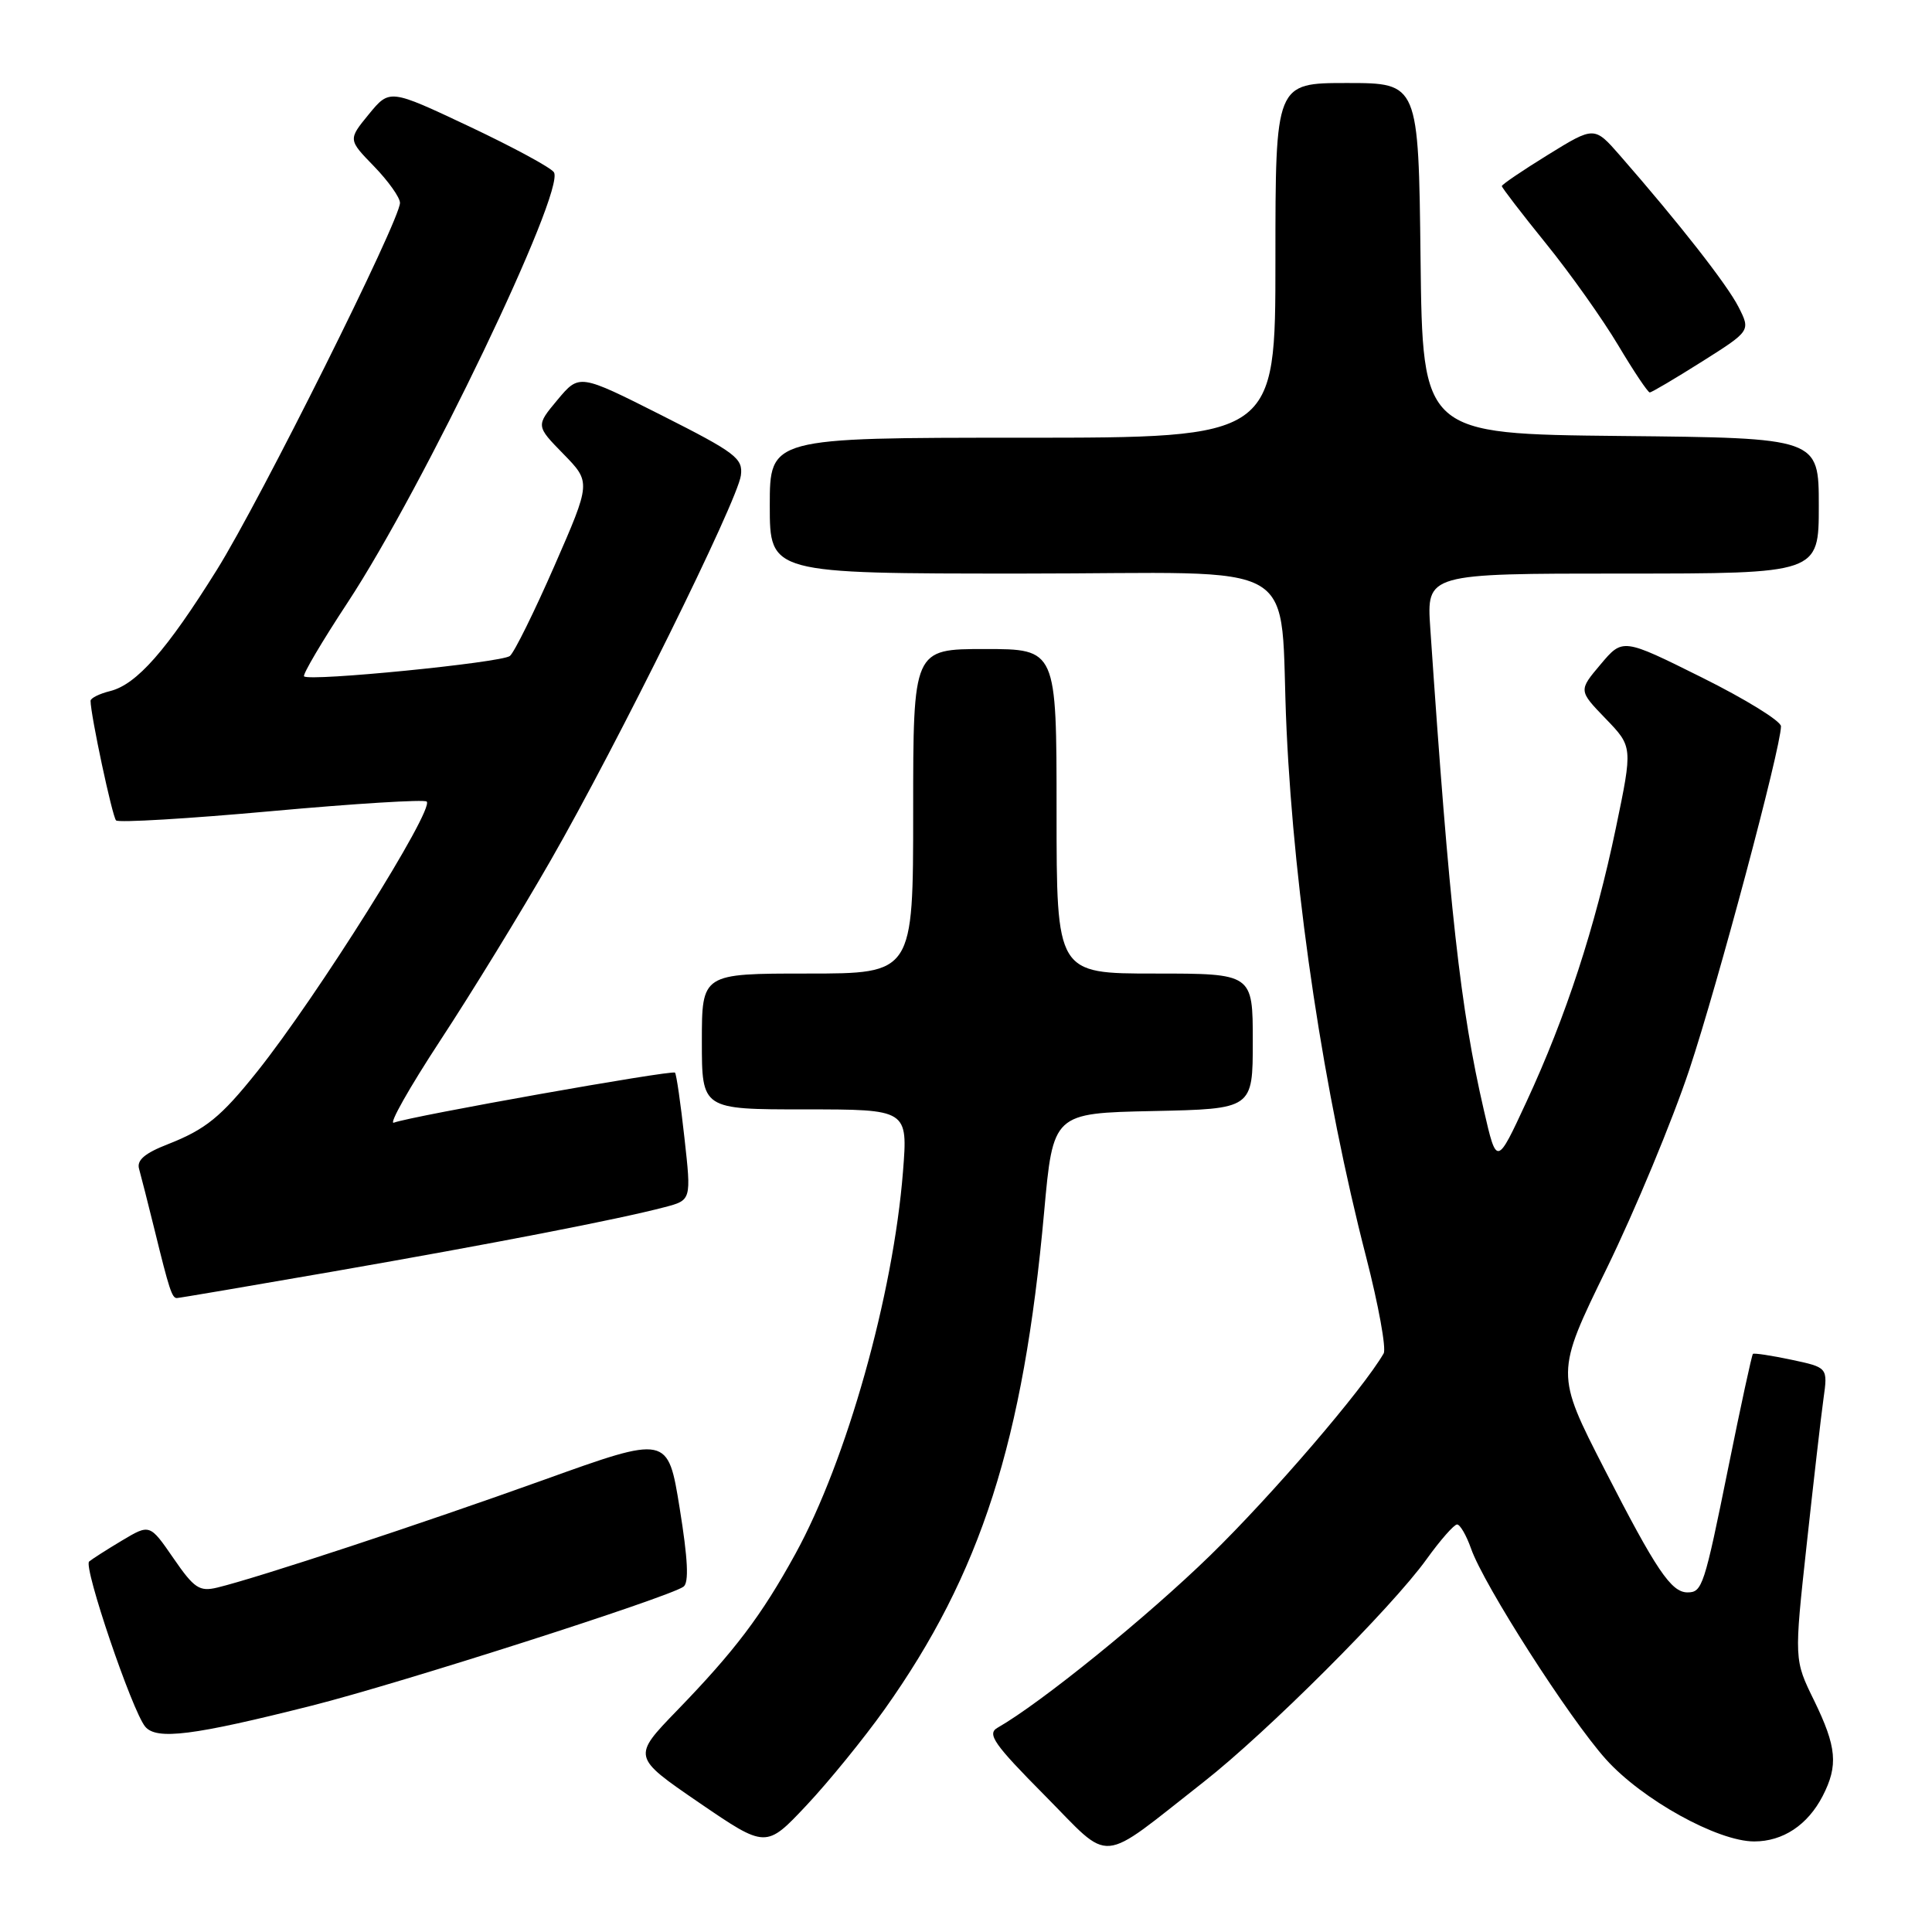 <?xml version="1.0" encoding="UTF-8" standalone="no"?>
<!DOCTYPE svg PUBLIC "-//W3C//DTD SVG 1.1//EN" "http://www.w3.org/Graphics/SVG/1.1/DTD/svg11.dtd" >
<svg xmlns="http://www.w3.org/2000/svg" xmlns:xlink="http://www.w3.org/1999/xlink" version="1.1" viewBox="0 0 256 256">
 <g >
 <path fill="currentColor"
d=" M 159.50 236.11 C 167.89 229.53 184.43 213.01 189.03 206.60 C 190.85 204.07 192.67 202.00 193.07 202.00 C 193.47 202.00 194.30 203.44 194.92 205.19 C 196.59 209.99 207.91 227.67 212.79 233.11 C 217.59 238.46 227.59 244.00 232.44 244.00 C 236.25 244.00 239.52 241.83 241.51 237.99 C 243.60 233.93 243.38 231.49 240.37 225.31 C 237.73 219.93 237.73 219.93 239.39 204.71 C 240.30 196.35 241.30 187.63 241.62 185.35 C 242.20 181.20 242.20 181.20 237.36 180.17 C 234.70 179.61 232.41 179.26 232.27 179.40 C 232.12 179.54 230.66 186.29 229.02 194.40 C 225.82 210.21 225.56 211.00 223.60 211.00 C 221.44 211.00 219.45 208.04 212.64 194.75 C 206.10 181.99 206.10 181.99 212.93 168.01 C 216.68 160.31 221.59 148.50 223.84 141.75 C 227.62 130.38 235.97 99.11 235.99 96.24 C 236.00 95.55 231.28 92.64 225.51 89.77 C 215.02 84.55 215.02 84.55 212.09 88.03 C 209.16 91.50 209.16 91.50 212.75 95.22 C 216.35 98.95 216.35 98.95 214.11 109.72 C 211.38 122.83 207.51 134.69 202.26 146.00 C 198.32 154.50 198.32 154.50 196.62 147.11 C 193.51 133.65 192.05 120.50 189.52 83.25 C 189.03 76.00 189.03 76.00 215.01 76.00 C 241.00 76.00 241.00 76.00 241.00 67.02 C 241.00 58.03 241.00 58.03 214.75 57.77 C 188.50 57.50 188.50 57.50 188.23 34.25 C 187.96 11.00 187.96 11.00 178.48 11.00 C 169.00 11.00 169.00 11.00 169.00 34.50 C 169.00 58.00 169.00 58.00 135.50 58.00 C 102.00 58.00 102.00 58.00 102.00 67.00 C 102.00 76.00 102.00 76.00 135.44 76.00 C 173.75 76.00 169.39 73.42 170.48 96.76 C 171.52 118.97 175.44 144.93 181.01 166.52 C 182.66 172.93 183.71 178.70 183.34 179.34 C 180.59 184.10 168.54 198.13 160.36 206.10 C 151.94 214.30 137.92 225.66 132.17 228.94 C 130.75 229.75 131.70 231.11 138.42 237.89 C 147.47 247.02 145.34 247.21 159.50 236.11 Z  M 117.21 226.50 C 129.98 208.52 135.61 190.99 138.35 160.63 C 139.54 147.50 139.54 147.50 152.77 147.22 C 166.00 146.94 166.00 146.94 166.00 137.97 C 166.00 129.00 166.00 129.00 153.00 129.00 C 140.00 129.00 140.00 129.00 140.00 107.50 C 140.00 86.00 140.00 86.00 130.50 86.00 C 121.00 86.00 121.00 86.00 121.00 107.50 C 121.00 129.00 121.00 129.00 107.00 129.00 C 93.00 129.00 93.00 129.00 93.00 138.00 C 93.00 147.00 93.00 147.00 106.65 147.00 C 120.30 147.00 120.30 147.00 119.65 155.25 C 118.36 171.59 112.18 193.55 105.39 205.90 C 100.92 214.05 97.37 218.74 89.72 226.64 C 83.77 232.79 83.77 232.79 92.63 238.86 C 101.50 244.92 101.50 244.92 106.87 239.21 C 109.82 236.07 114.47 230.35 117.21 226.50 Z  M 41.34 226.00 C 53.03 223.05 88.50 211.69 90.56 210.25 C 91.31 209.73 91.15 206.58 90.06 199.84 C 88.50 190.18 88.50 190.18 72.00 196.11 C 55.86 201.91 34.17 209.06 28.80 210.36 C 26.43 210.93 25.73 210.47 22.98 206.47 C 19.85 201.93 19.85 201.93 16.18 204.12 C 14.15 205.33 12.19 206.59 11.81 206.91 C 11.02 207.60 17.50 226.69 19.24 228.79 C 20.74 230.59 25.59 229.98 41.34 226.00 Z  M 44.21 168.47 C 65.44 164.77 82.03 161.55 88.05 159.96 C 91.61 159.03 91.61 159.03 90.69 150.76 C 90.19 146.22 89.63 142.33 89.44 142.13 C 89.07 141.74 54.41 147.90 52.19 148.76 C 51.46 149.04 54.23 144.14 58.33 137.88 C 62.44 131.62 69.03 120.88 72.97 114.00 C 81.80 98.61 97.72 66.40 98.17 63.00 C 98.47 60.73 97.49 59.99 87.63 55.01 C 76.76 49.53 76.76 49.53 73.88 52.97 C 71.00 56.42 71.00 56.42 74.66 60.16 C 78.31 63.90 78.31 63.90 73.46 74.99 C 70.79 81.09 68.14 86.46 67.56 86.92 C 66.46 87.80 40.99 90.33 40.29 89.62 C 40.07 89.40 42.66 85.01 46.05 79.86 C 56.09 64.60 74.93 25.31 73.40 22.83 C 73.02 22.22 67.97 19.49 62.17 16.75 C 51.63 11.78 51.63 11.78 48.87 15.14 C 46.12 18.50 46.12 18.50 49.56 22.04 C 51.45 23.99 53.00 26.17 53.00 26.88 C 53.00 29.19 34.51 66.26 28.74 75.50 C 22.07 86.19 18.12 90.68 14.60 91.57 C 13.17 91.92 12.00 92.51 12.00 92.86 C 12.00 94.72 14.88 108.21 15.38 108.71 C 15.70 109.03 24.97 108.48 35.98 107.48 C 46.99 106.48 56.24 105.91 56.54 106.21 C 57.58 107.25 42.03 132.03 34.08 141.99 C 29.27 148.01 27.27 149.64 22.23 151.62 C 19.17 152.81 18.09 153.74 18.43 154.89 C 18.68 155.78 19.61 159.43 20.49 163.00 C 22.41 170.84 22.79 172.00 23.43 172.00 C 23.70 172.00 33.05 170.41 44.21 168.47 Z  M 225.51 47.92 C 231.97 43.84 231.97 43.84 230.36 40.67 C 228.85 37.70 222.47 29.55 214.66 20.61 C 211.26 16.72 211.26 16.72 205.13 20.50 C 201.76 22.58 199.00 24.45 199.00 24.66 C 199.00 24.86 201.63 28.29 204.85 32.27 C 208.07 36.24 212.37 42.31 214.42 45.75 C 216.47 49.19 218.35 52.00 218.60 52.00 C 218.85 52.00 221.96 50.16 225.51 47.92 Z "/>
</g>
</svg>